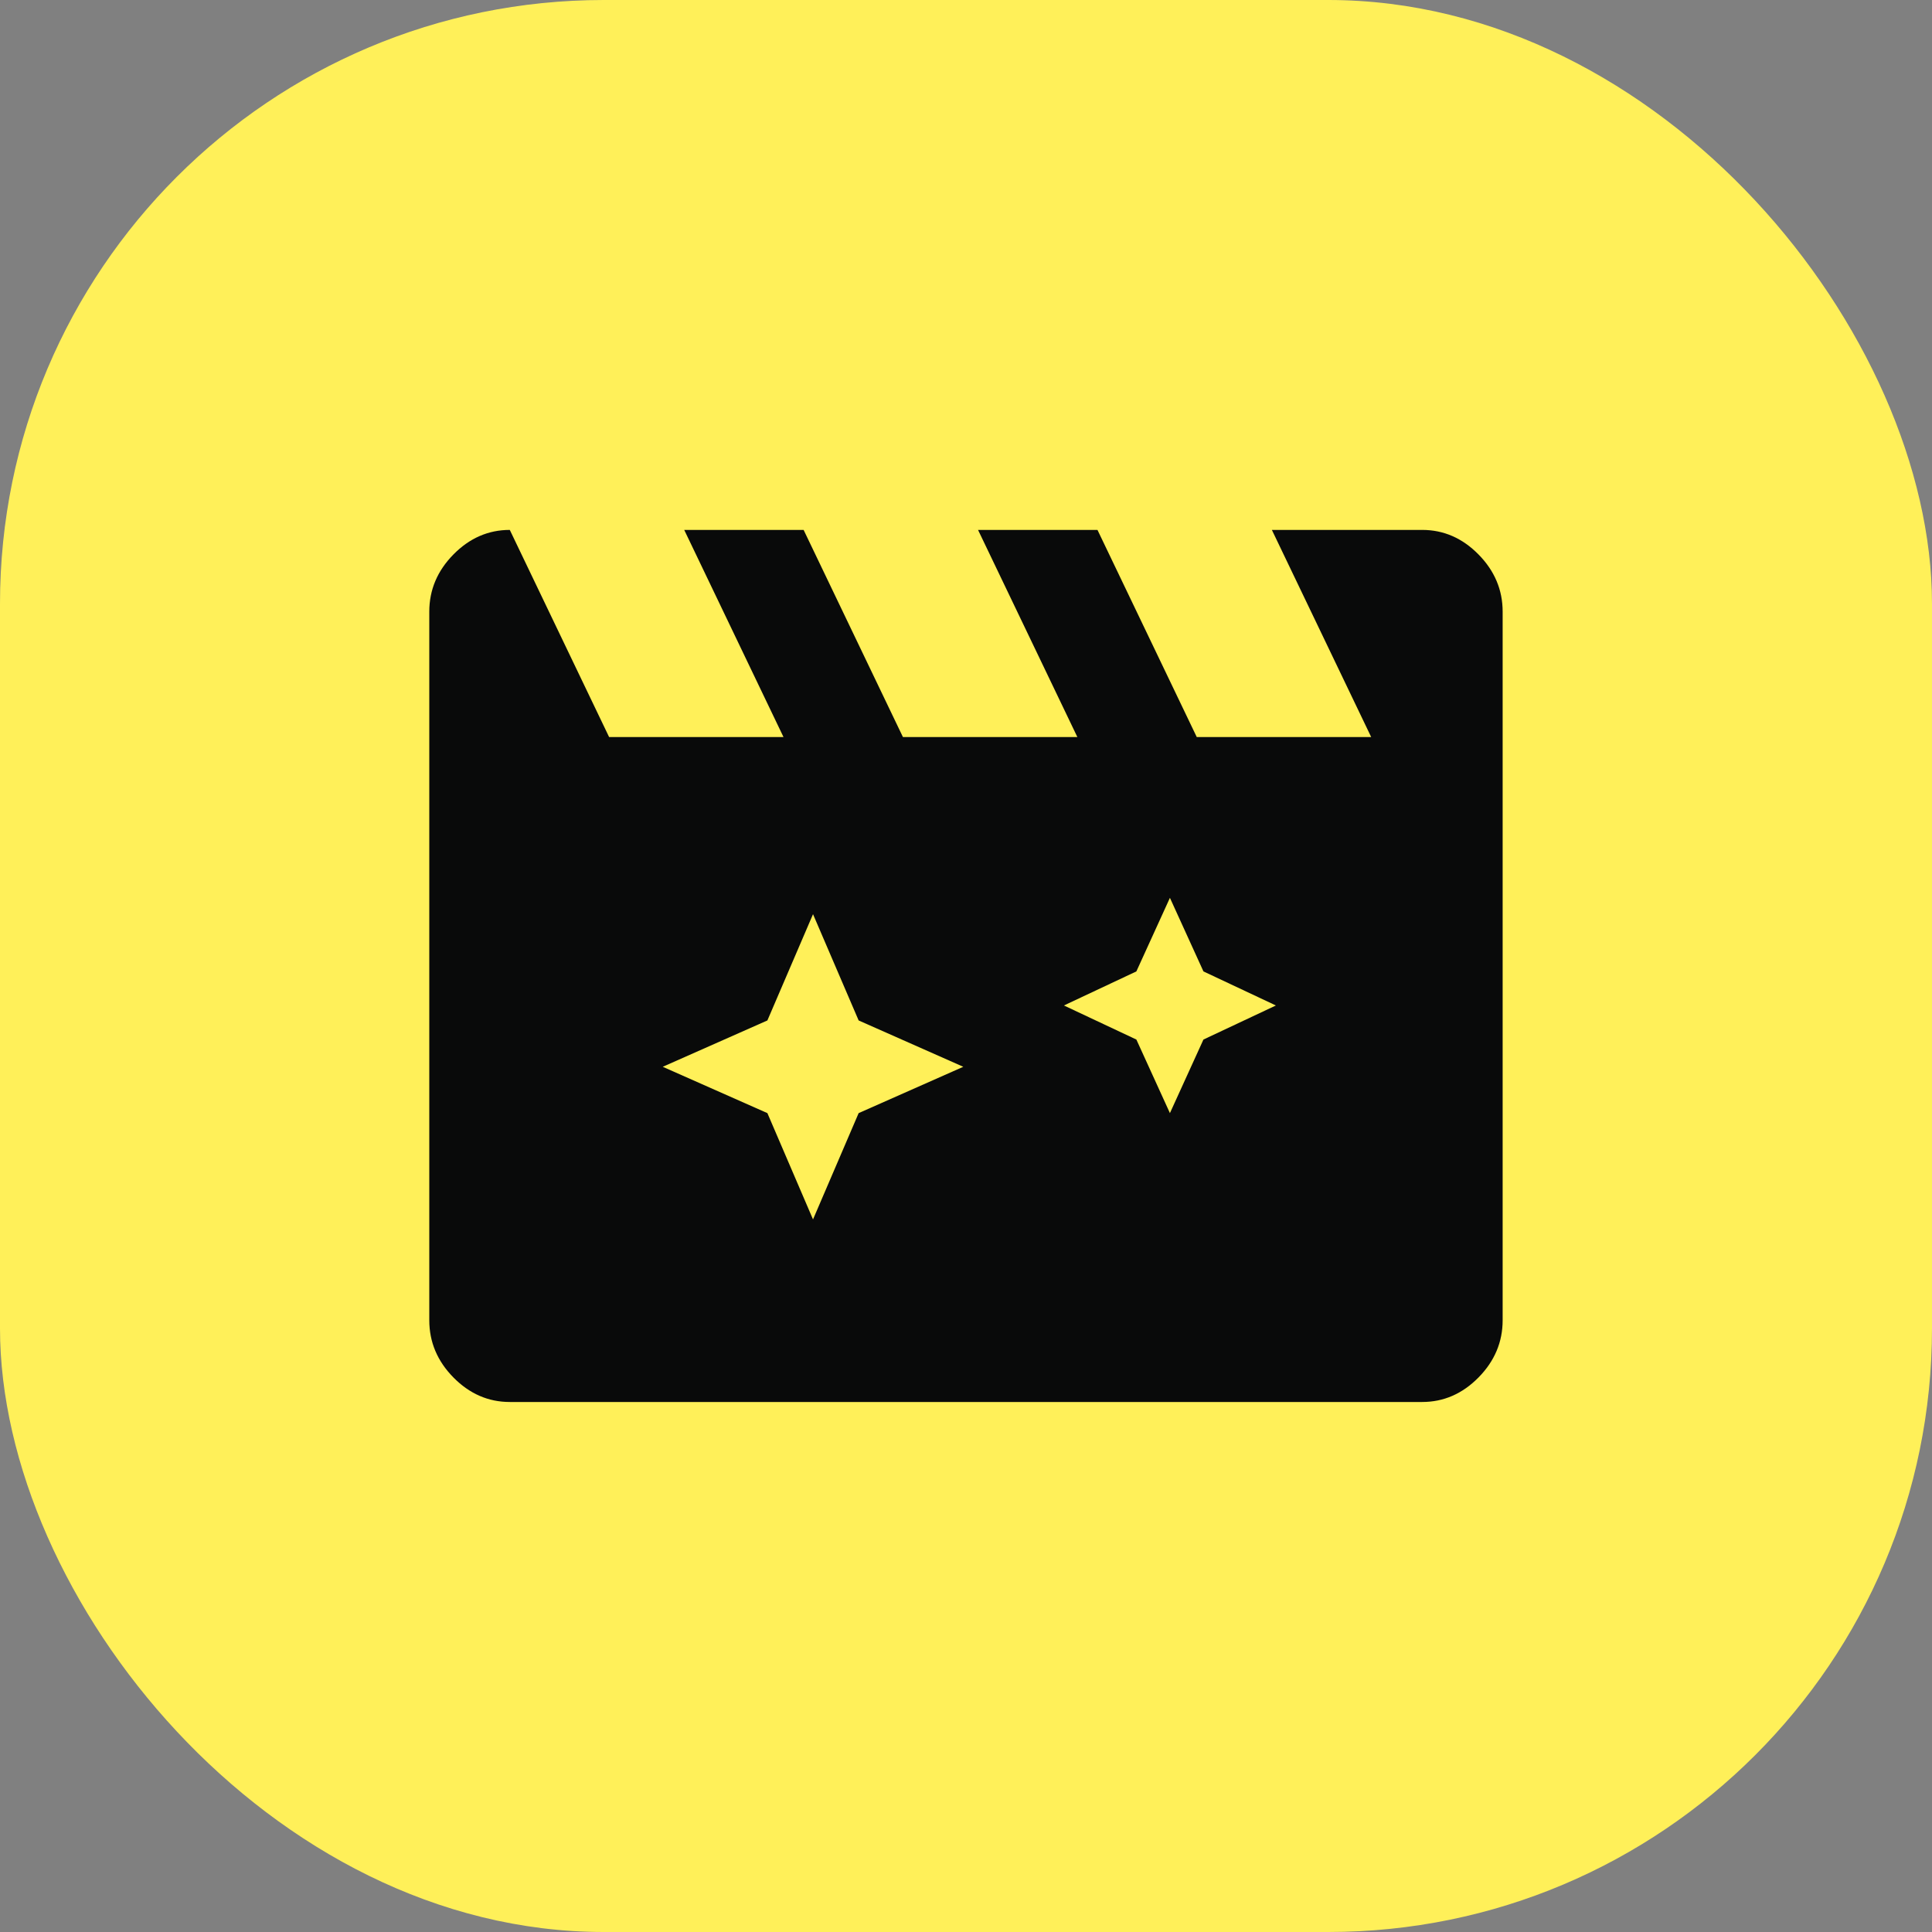 <svg width="60" height="60" viewBox="0 0 60 60" fill="none" xmlns="http://www.w3.org/2000/svg">
<rect x="0" y="0" width="60" height="60" fill="#808080" stroke="none"/>
<rect width="60" height="60" rx="18.75" fill="#FFF059"/>
<mask id="mask0_1165_9973" style="mask-type:alpha" maskUnits="userSpaceOnUse" x="7" y="7" width="46" height="46">
<rect x="7.694" y="7.694" width="44.612" height="44.612" fill="#D9D9D9"/>
</mask>
<g mask="url(#mask0_1165_9973)">
<path d="M25.249 28.391L23.832 31.691L20.582 33.13L23.832 34.569L25.249 37.87L26.666 34.569L29.916 33.13L26.666 31.691L25.249 28.391ZM36.333 27.883L35.291 30.168L33.041 31.226L35.291 32.284L36.333 34.569L37.374 32.284L39.624 31.226L37.374 30.168L36.333 27.883ZM15.832 16.457L18.916 22.889H24.332L21.249 16.457H24.957L28.041 22.889H33.458L30.374 16.457H34.083L37.166 22.889H42.583L39.499 16.457H44.166C44.833 16.457 45.416 16.711 45.916 17.219C46.416 17.727 46.666 18.319 46.666 18.996V41.001C46.666 41.678 46.416 42.271 45.916 42.779C45.416 43.286 44.833 43.54 44.166 43.54H15.832C15.166 43.54 14.582 43.286 14.082 42.779C13.582 42.271 13.332 41.678 13.332 41.001V18.996C13.332 18.319 13.582 17.727 14.082 17.219C14.582 16.711 15.166 16.457 15.832 16.457Z" fill="#090A0A"/>
</g>
</svg>
